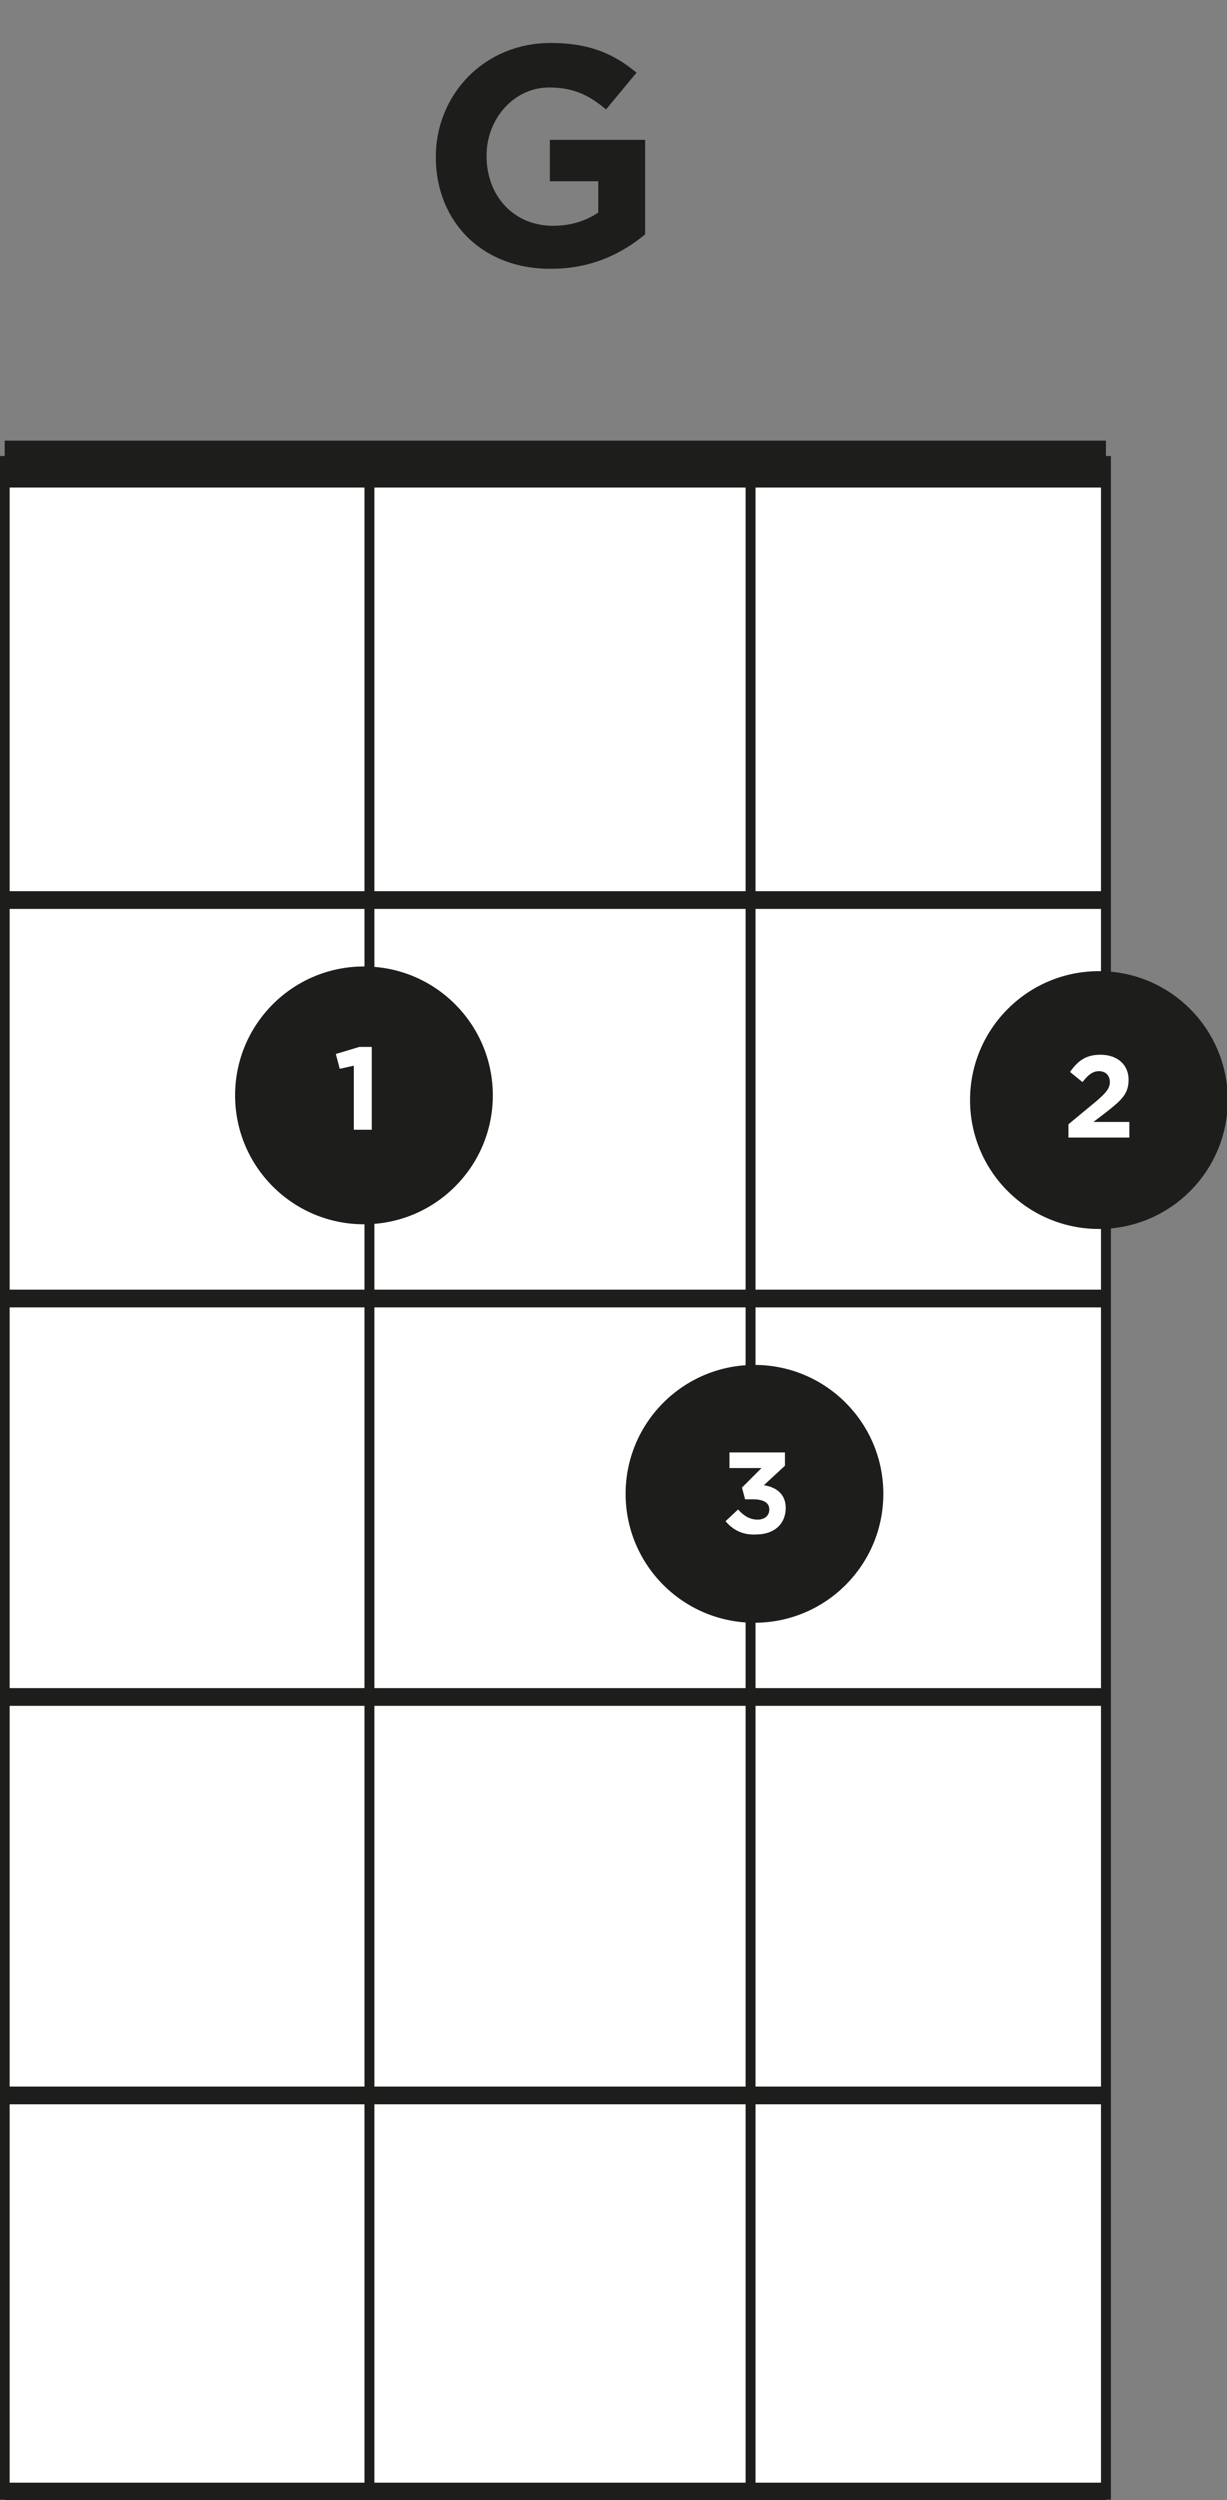 <?xml version="1.0" encoding="utf-8"?>
<!-- Generator: Adobe Illustrator 19.2.1, SVG Export Plug-In . SVG Version: 6.00 Build 0)  -->
<!DOCTYPE svg PUBLIC "-//W3C//DTD SVG 1.1//EN" "http://www.w3.org/Graphics/SVG/1.1/DTD/svg11.dtd">
<svg version="1.1" id="Layer_1" xmlns="http://www.w3.org/2000/svg" xmlns:xlink="http://www.w3.org/1999/xlink" x="0px" y="0px"
	 viewBox="0 0 157.1 320" style="enable-background:new 0 0 157.1 320;" xml:space="preserve">
<rect x="0" y="0" width="157.1" height="320" fill="#808080" stroke="none"/>
<style type="text/css">
	.st0{fill:#FFFFFF;stroke:#1D1D1B;stroke-width:1.27;stroke-miterlimit:10;}
	.st1{fill:none;stroke:#1D1D1B;stroke-width:2.27;stroke-miterlimit:10;}
	.st2{fill:none;stroke:#1D1D1B;stroke-width:1.27;stroke-miterlimit:10;}
	.st3{fill:none;stroke:#1D1D1B;stroke-width:6;stroke-miterlimit:10;}
	.st4{fill:#FFFFFF;stroke:#1D1D1B;stroke-width:2.27;stroke-miterlimit:10;}
	.st5{fill:#1D1D1B;}
	.st6{enable-background:new    ;}
	.st7{fill:#FFFFFF;}
</style>
<title>g</title>
<rect x="0.6" y="59" class="st0" width="141" height="260.3"/>
<line class="st1" x1="141.6" y1="115.2" x2="0.6" y2="115.2"/>
<line class="st1" x1="141.6" y1="166.2" x2="0.6" y2="166.2"/>
<line class="st2" x1="47.3" y1="59.4" x2="47.3" y2="317.9"/>
<line class="st2" x1="96.1" y1="59.4" x2="96.1" y2="317.9"/>
<line class="st3" x1="141.6" y1="59.4" x2="0.6" y2="59.4"/>
<line class="st1" x1="141.6" y1="217.2" x2="0.6" y2="217.2"/>
<line class="st1" x1="141.6" y1="268.2" x2="0.6" y2="268.2"/>
<line class="st1" x1="141.6" y1="318.9" x2="0.6" y2="318.9"/>
<path class="st4" d="M0.6,319.2"/>
<path class="st4" d="M141.6,319.2"/>
<circle class="st5" cx="140.7" cy="140.8" r="16.5"/>
<circle class="st5" cx="46.6" cy="140.2" r="16.5"/>
<circle class="st5" cx="96.6" cy="191.2" r="16.5"/>
<g class="st6">
	<path class="st7" d="M136.8,143.9l3.5-2.9c1.3-1.1,1.8-1.7,1.8-2.5c0-0.9-0.6-1.4-1.4-1.4c-0.8,0-1.4,0.5-2.1,1.4l-1.6-1.3
		c1-1.4,2-2.2,3.9-2.2c2.2,0,3.6,1.3,3.6,3.2v0c0,1.8-0.9,2.6-2.8,4.1l-1.7,1.3h4.6v2h-7.8V143.9z"/>
</g>
<g class="st6">
	<path class="st7" d="M92.9,194.7l1.6-1.5c0.7,0.8,1.5,1.3,2.5,1.3c0.9,0,1.5-0.5,1.5-1.3v0c0-0.9-0.8-1.3-2.1-1.3h-1l-0.4-1.5
		l2.5-2.5h-4.1v-2h7.1v1.7l-2.7,2.5c1.4,0.2,2.8,1,2.8,2.9v0c0,2-1.4,3.4-3.8,3.4C95.1,196.5,93.8,195.8,92.9,194.7z"/>
</g>
<g class="st6">
	<path class="st7" d="M45.3,136.4l-1.8,0.4l-0.5-1.9l3-0.9h1.6v10.6h-2.3V136.4z"/>
</g>
<g class="st6">
	<path class="st5" d="M55.8,20.1L55.8,20.1c0-8,6.2-14.6,14.7-14.6c5,0,8.1,1.4,11,3.8L77.6,14c-2.2-1.8-4.1-2.8-7.3-2.8
		c-4.5,0-8,4-8,8.7V20c0,5.1,3.5,8.9,8.5,8.9c2.2,0,4.2-0.6,5.8-1.7v-4h-6.2v-5.3h12.2V30c-2.9,2.4-6.8,4.4-12,4.4
		C61.8,34.5,55.8,28.4,55.8,20.1z"/>
</g>
</svg>
